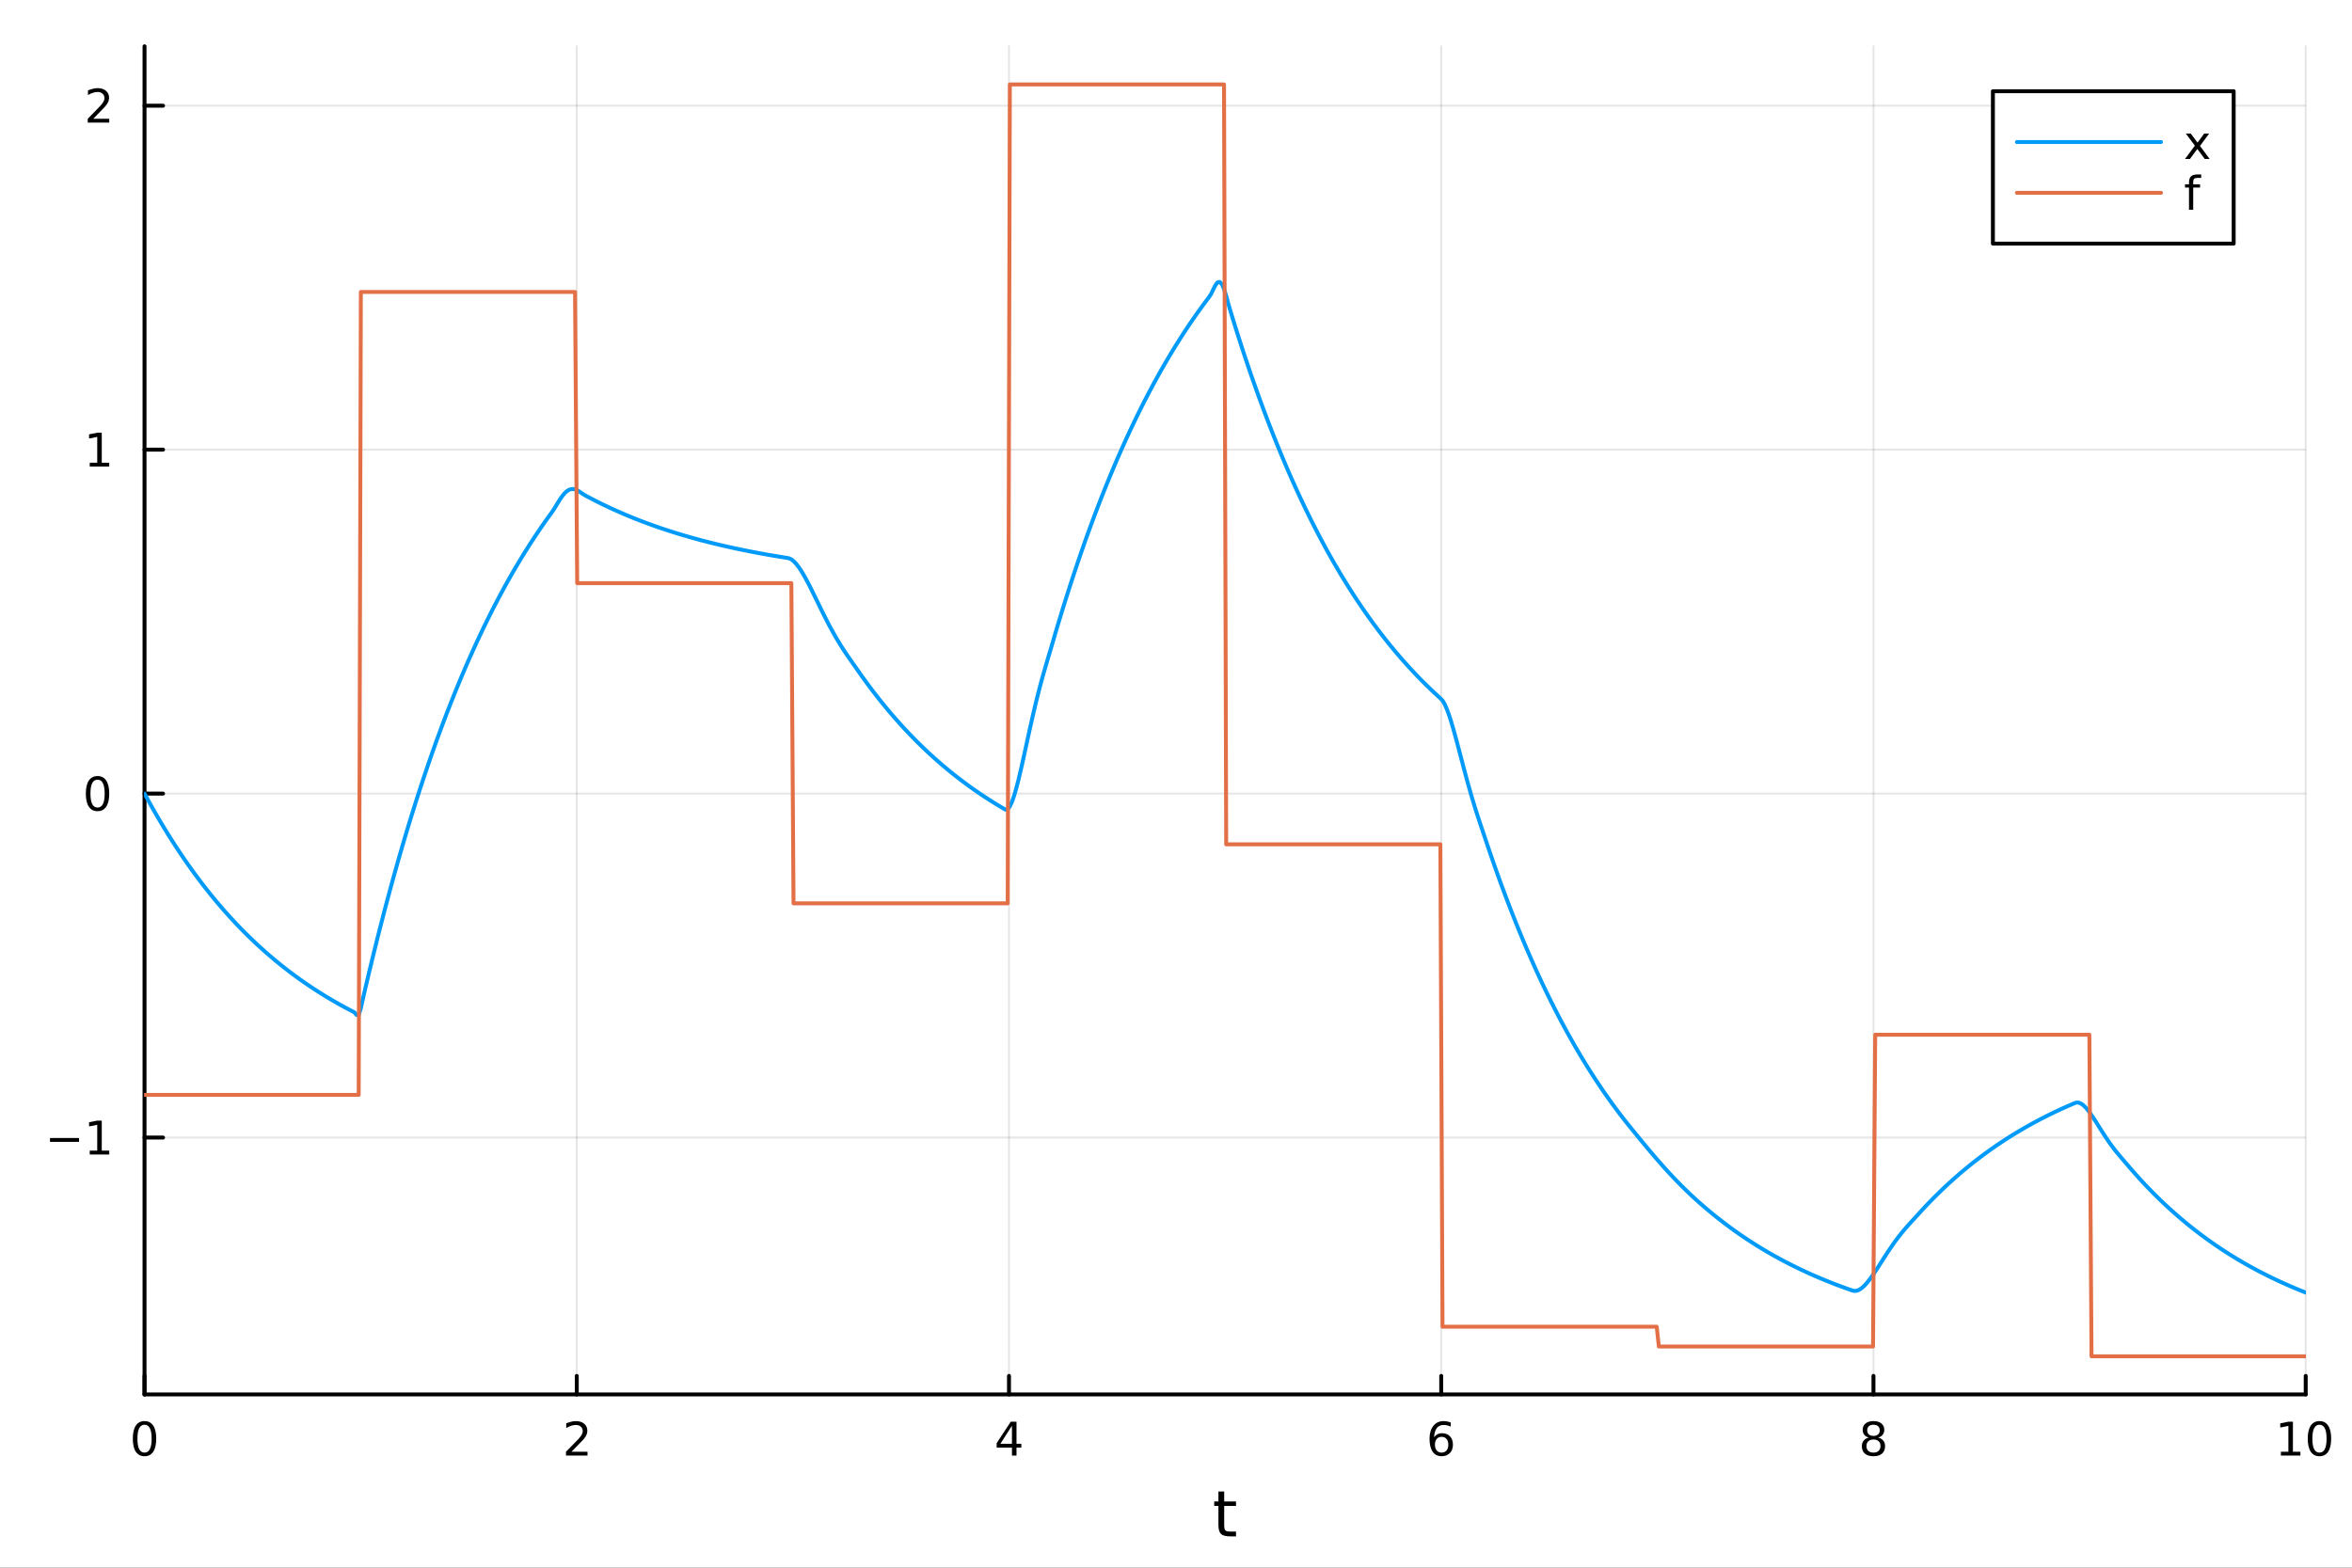 <?xml version="1.0" encoding="utf-8"?>
<svg xmlns="http://www.w3.org/2000/svg" xmlns:xlink="http://www.w3.org/1999/xlink" width="600" height="400" viewBox="0 0 2400 1600">
<rect x="0" y="0" width="2400" height="1600" fill="#333333" stroke="none"/>
<defs>
  <clipPath id="clip770">
    <rect x="0" y="0" width="2400" height="1600"/>
  </clipPath>
</defs>
<path clip-path="url(#clip770)" d="M0 1600 L2400 1600 L2400 0 L0 0  Z" fill="#ffffff" fill-rule="evenodd" fill-opacity="1"/>
<defs>
  <clipPath id="clip771">
    <rect x="480" y="0" width="1681" height="1600"/>
  </clipPath>
</defs>
<path clip-path="url(#clip770)" d="M147.478 1423.18 L2352.76 1423.18 L2352.76 47.244 L147.478 47.244  Z" fill="#ffffff" fill-rule="evenodd" fill-opacity="1"/>
<defs>
  <clipPath id="clip772">
    <rect x="147" y="47" width="2206" height="1377"/>
  </clipPath>
</defs>
<polyline clip-path="url(#clip772)" style="stroke:#000000; stroke-linecap:round; stroke-linejoin:round; stroke-width:2; stroke-opacity:0.1; fill:none" points="147.478,1423.18 147.478,47.244 "/>
<polyline clip-path="url(#clip772)" style="stroke:#000000; stroke-linecap:round; stroke-linejoin:round; stroke-width:2; stroke-opacity:0.1; fill:none" points="588.534,1423.18 588.534,47.244 "/>
<polyline clip-path="url(#clip772)" style="stroke:#000000; stroke-linecap:round; stroke-linejoin:round; stroke-width:2; stroke-opacity:0.1; fill:none" points="1029.59,1423.18 1029.59,47.244 "/>
<polyline clip-path="url(#clip772)" style="stroke:#000000; stroke-linecap:round; stroke-linejoin:round; stroke-width:2; stroke-opacity:0.1; fill:none" points="1470.64,1423.18 1470.64,47.244 "/>
<polyline clip-path="url(#clip772)" style="stroke:#000000; stroke-linecap:round; stroke-linejoin:round; stroke-width:2; stroke-opacity:0.1; fill:none" points="1911.7,1423.18 1911.7,47.244 "/>
<polyline clip-path="url(#clip772)" style="stroke:#000000; stroke-linecap:round; stroke-linejoin:round; stroke-width:2; stroke-opacity:0.1; fill:none" points="2352.76,1423.18 2352.76,47.244 "/>
<polyline clip-path="url(#clip772)" style="stroke:#000000; stroke-linecap:round; stroke-linejoin:round; stroke-width:2; stroke-opacity:0.1; fill:none" points="147.478,1161 2352.76,1161 "/>
<polyline clip-path="url(#clip772)" style="stroke:#000000; stroke-linecap:round; stroke-linejoin:round; stroke-width:2; stroke-opacity:0.1; fill:none" points="147.478,809.955 2352.76,809.955 "/>
<polyline clip-path="url(#clip772)" style="stroke:#000000; stroke-linecap:round; stroke-linejoin:round; stroke-width:2; stroke-opacity:0.1; fill:none" points="147.478,458.907 2352.76,458.907 "/>
<polyline clip-path="url(#clip772)" style="stroke:#000000; stroke-linecap:round; stroke-linejoin:round; stroke-width:2; stroke-opacity:0.1; fill:none" points="147.478,107.859 2352.76,107.859 "/>
<polyline clip-path="url(#clip770)" style="stroke:#000000; stroke-linecap:round; stroke-linejoin:round; stroke-width:4; stroke-opacity:1; fill:none" points="147.478,1423.18 2352.76,1423.18 "/>
<polyline clip-path="url(#clip770)" style="stroke:#000000; stroke-linecap:round; stroke-linejoin:round; stroke-width:4; stroke-opacity:1; fill:none" points="147.478,1423.18 147.478,1404.28 "/>
<polyline clip-path="url(#clip770)" style="stroke:#000000; stroke-linecap:round; stroke-linejoin:round; stroke-width:4; stroke-opacity:1; fill:none" points="588.534,1423.18 588.534,1404.28 "/>
<polyline clip-path="url(#clip770)" style="stroke:#000000; stroke-linecap:round; stroke-linejoin:round; stroke-width:4; stroke-opacity:1; fill:none" points="1029.59,1423.18 1029.59,1404.28 "/>
<polyline clip-path="url(#clip770)" style="stroke:#000000; stroke-linecap:round; stroke-linejoin:round; stroke-width:4; stroke-opacity:1; fill:none" points="1470.64,1423.18 1470.64,1404.28 "/>
<polyline clip-path="url(#clip770)" style="stroke:#000000; stroke-linecap:round; stroke-linejoin:round; stroke-width:4; stroke-opacity:1; fill:none" points="1911.7,1423.18 1911.7,1404.28 "/>
<polyline clip-path="url(#clip770)" style="stroke:#000000; stroke-linecap:round; stroke-linejoin:round; stroke-width:4; stroke-opacity:1; fill:none" points="2352.76,1423.18 2352.76,1404.28 "/>
<path clip-path="url(#clip770)" d="M147.478 1454.1 Q143.867 1454.1 142.038 1457.66 Q140.233 1461.2 140.233 1468.33 Q140.233 1475.44 142.038 1479.01 Q143.867 1482.55 147.478 1482.55 Q151.112 1482.55 152.918 1479.01 Q154.746 1475.44 154.746 1468.33 Q154.746 1461.2 152.918 1457.66 Q151.112 1454.1 147.478 1454.1 M147.478 1450.39 Q153.288 1450.39 156.344 1455 Q159.422 1459.58 159.422 1468.33 Q159.422 1477.06 156.344 1481.67 Q153.288 1486.25 147.478 1486.25 Q141.668 1486.25 138.589 1481.67 Q135.534 1477.06 135.534 1468.33 Q135.534 1459.58 138.589 1455 Q141.668 1450.39 147.478 1450.39 Z" fill="#000000" fill-rule="nonzero" fill-opacity="1" /><path clip-path="url(#clip770)" d="M583.186 1481.64 L599.506 1481.64 L599.506 1485.58 L577.561 1485.58 L577.561 1481.64 Q580.223 1478.89 584.807 1474.26 Q589.413 1469.61 590.594 1468.27 Q592.839 1465.74 593.719 1464.01 Q594.621 1462.25 594.621 1460.56 Q594.621 1457.8 592.677 1456.07 Q590.756 1454.33 587.654 1454.33 Q585.455 1454.33 583.001 1455.09 Q580.571 1455.86 577.793 1457.41 L577.793 1452.69 Q580.617 1451.55 583.071 1450.97 Q585.524 1450.39 587.561 1450.39 Q592.932 1450.39 596.126 1453.08 Q599.32 1455.77 599.32 1460.26 Q599.32 1462.39 598.51 1464.31 Q597.723 1466.2 595.617 1468.8 Q595.038 1469.47 591.936 1472.69 Q588.834 1475.88 583.186 1481.64 Z" fill="#000000" fill-rule="nonzero" fill-opacity="1" /><path clip-path="url(#clip770)" d="M1032.6 1455.09 L1020.79 1473.54 L1032.6 1473.54 L1032.6 1455.09 M1031.37 1451.02 L1037.25 1451.02 L1037.25 1473.54 L1042.18 1473.54 L1042.18 1477.43 L1037.25 1477.43 L1037.25 1485.58 L1032.6 1485.58 L1032.6 1477.43 L1017 1477.43 L1017 1472.92 L1031.37 1451.02 Z" fill="#000000" fill-rule="nonzero" fill-opacity="1" /><path clip-path="url(#clip770)" d="M1471.05 1466.44 Q1467.9 1466.44 1466.05 1468.59 Q1464.22 1470.74 1464.22 1474.49 Q1464.22 1478.22 1466.05 1480.39 Q1467.9 1482.55 1471.05 1482.55 Q1474.2 1482.55 1476.03 1480.39 Q1477.88 1478.22 1477.88 1474.49 Q1477.88 1470.74 1476.03 1468.59 Q1474.2 1466.44 1471.05 1466.44 M1480.33 1451.78 L1480.33 1456.04 Q1478.57 1455.21 1476.77 1454.77 Q1474.98 1454.33 1473.23 1454.33 Q1468.6 1454.33 1466.14 1457.45 Q1463.71 1460.58 1463.36 1466.9 Q1464.73 1464.89 1466.79 1463.82 Q1468.85 1462.73 1471.33 1462.73 Q1476.54 1462.73 1479.55 1465.9 Q1482.58 1469.05 1482.58 1474.49 Q1482.58 1479.82 1479.43 1483.03 Q1476.28 1486.25 1471.05 1486.25 Q1465.05 1486.25 1461.88 1481.67 Q1458.71 1477.06 1458.71 1468.33 Q1458.71 1460.14 1462.6 1455.28 Q1466.49 1450.39 1473.04 1450.39 Q1474.8 1450.39 1476.58 1450.74 Q1478.39 1451.09 1480.33 1451.78 Z" fill="#000000" fill-rule="nonzero" fill-opacity="1" /><path clip-path="url(#clip770)" d="M1911.7 1469.17 Q1908.37 1469.17 1906.45 1470.95 Q1904.55 1472.73 1904.55 1475.86 Q1904.55 1478.98 1906.45 1480.77 Q1908.37 1482.55 1911.7 1482.55 Q1915.03 1482.55 1916.95 1480.77 Q1918.88 1478.96 1918.88 1475.86 Q1918.88 1472.73 1916.95 1470.95 Q1915.06 1469.17 1911.7 1469.17 M1907.02 1467.18 Q1904.02 1466.44 1902.33 1464.38 Q1900.66 1462.32 1900.66 1459.35 Q1900.66 1455.21 1903.6 1452.8 Q1906.56 1450.39 1911.7 1450.39 Q1916.86 1450.39 1919.8 1452.8 Q1922.74 1455.21 1922.74 1459.35 Q1922.74 1462.32 1921.05 1464.38 Q1919.39 1466.44 1916.4 1467.18 Q1919.78 1467.96 1921.65 1470.26 Q1923.55 1472.55 1923.55 1475.86 Q1923.55 1480.88 1920.47 1483.57 Q1917.42 1486.25 1911.7 1486.25 Q1905.98 1486.25 1902.9 1483.57 Q1899.85 1480.88 1899.85 1475.86 Q1899.85 1472.55 1901.75 1470.26 Q1903.64 1467.96 1907.02 1467.18 M1905.31 1459.79 Q1905.31 1462.48 1906.98 1463.98 Q1908.67 1465.49 1911.7 1465.49 Q1914.71 1465.49 1916.4 1463.98 Q1918.11 1462.48 1918.11 1459.79 Q1918.11 1457.11 1916.4 1455.6 Q1914.71 1454.1 1911.7 1454.1 Q1908.67 1454.1 1906.98 1455.6 Q1905.31 1457.11 1905.31 1459.79 Z" fill="#000000" fill-rule="nonzero" fill-opacity="1" /><path clip-path="url(#clip770)" d="M2327.44 1481.64 L2335.08 1481.64 L2335.08 1455.28 L2326.77 1456.95 L2326.77 1452.69 L2335.04 1451.02 L2339.71 1451.02 L2339.71 1481.64 L2347.35 1481.64 L2347.35 1485.58 L2327.44 1485.58 L2327.44 1481.64 Z" fill="#000000" fill-rule="nonzero" fill-opacity="1" /><path clip-path="url(#clip770)" d="M2366.8 1454.1 Q2363.18 1454.1 2361.36 1457.66 Q2359.55 1461.2 2359.55 1468.33 Q2359.55 1475.44 2361.36 1479.01 Q2363.18 1482.55 2366.8 1482.55 Q2370.43 1482.55 2372.23 1479.01 Q2374.06 1475.44 2374.06 1468.33 Q2374.06 1461.2 2372.23 1457.66 Q2370.43 1454.1 2366.8 1454.1 M2366.8 1450.39 Q2372.61 1450.39 2375.66 1455 Q2378.74 1459.58 2378.74 1468.33 Q2378.74 1477.06 2375.66 1481.67 Q2372.61 1486.25 2366.8 1486.25 Q2360.99 1486.25 2357.91 1481.67 Q2354.85 1477.06 2354.85 1468.33 Q2354.85 1459.58 2357.91 1455 Q2360.99 1450.39 2366.8 1450.39 Z" fill="#000000" fill-rule="nonzero" fill-opacity="1" /><path clip-path="url(#clip770)" d="M1249.18 1522.27 L1249.18 1532.4 L1261.24 1532.4 L1261.24 1536.95 L1249.18 1536.95 L1249.18 1556.3 Q1249.18 1560.66 1250.36 1561.9 Q1251.57 1563.14 1255.23 1563.14 L1261.24 1563.14 L1261.24 1568.04 L1255.23 1568.04 Q1248.45 1568.04 1245.87 1565.53 Q1243.29 1562.98 1243.29 1556.3 L1243.29 1536.95 L1238.99 1536.95 L1238.99 1532.4 L1243.29 1532.4 L1243.29 1522.27 L1249.18 1522.27 Z" fill="#000000" fill-rule="nonzero" fill-opacity="1" /><polyline clip-path="url(#clip770)" style="stroke:#000000; stroke-linecap:round; stroke-linejoin:round; stroke-width:4; stroke-opacity:1; fill:none" points="147.478,1423.18 147.478,47.244 "/>
<polyline clip-path="url(#clip770)" style="stroke:#000000; stroke-linecap:round; stroke-linejoin:round; stroke-width:4; stroke-opacity:1; fill:none" points="147.478,1161 166.376,1161 "/>
<polyline clip-path="url(#clip770)" style="stroke:#000000; stroke-linecap:round; stroke-linejoin:round; stroke-width:4; stroke-opacity:1; fill:none" points="147.478,809.955 166.376,809.955 "/>
<polyline clip-path="url(#clip770)" style="stroke:#000000; stroke-linecap:round; stroke-linejoin:round; stroke-width:4; stroke-opacity:1; fill:none" points="147.478,458.907 166.376,458.907 "/>
<polyline clip-path="url(#clip770)" style="stroke:#000000; stroke-linecap:round; stroke-linejoin:round; stroke-width:4; stroke-opacity:1; fill:none" points="147.478,107.859 166.376,107.859 "/>
<path clip-path="url(#clip770)" d="M50.992 1161.45 L80.668 1161.45 L80.668 1165.39 L50.992 1165.39 L50.992 1161.45 Z" fill="#000000" fill-rule="nonzero" fill-opacity="1" /><path clip-path="url(#clip770)" d="M91.571 1174.35 L99.21 1174.35 L99.21 1147.98 L90.899 1149.65 L90.899 1145.39 L99.163 1143.72 L103.839 1143.72 L103.839 1174.35 L111.478 1174.35 L111.478 1178.28 L91.571 1178.28 L91.571 1174.35 Z" fill="#000000" fill-rule="nonzero" fill-opacity="1" /><path clip-path="url(#clip770)" d="M99.534 795.753 Q95.922 795.753 94.094 799.318 Q92.288 802.86 92.288 809.989 Q92.288 817.096 94.094 820.661 Q95.922 824.202 99.534 824.202 Q103.168 824.202 104.973 820.661 Q106.802 817.096 106.802 809.989 Q106.802 802.86 104.973 799.318 Q103.168 795.753 99.534 795.753 M99.534 792.05 Q105.344 792.05 108.399 796.656 Q111.478 801.239 111.478 809.989 Q111.478 818.716 108.399 823.323 Q105.344 827.906 99.534 827.906 Q93.723 827.906 90.645 823.323 Q87.589 818.716 87.589 809.989 Q87.589 801.239 90.645 796.656 Q93.723 792.05 99.534 792.05 Z" fill="#000000" fill-rule="nonzero" fill-opacity="1" /><path clip-path="url(#clip770)" d="M91.571 472.252 L99.21 472.252 L99.21 445.886 L90.899 447.553 L90.899 443.294 L99.163 441.627 L103.839 441.627 L103.839 472.252 L111.478 472.252 L111.478 476.187 L91.571 476.187 L91.571 472.252 Z" fill="#000000" fill-rule="nonzero" fill-opacity="1" /><path clip-path="url(#clip770)" d="M95.159 121.204 L111.478 121.204 L111.478 125.139 L89.534 125.139 L89.534 121.204 Q92.196 118.45 96.779 113.82 Q101.385 109.167 102.566 107.825 Q104.811 105.302 105.691 103.566 Q106.594 101.806 106.594 100.116 Q106.594 97.362 104.649 95.626 Q102.728 93.89 99.626 93.89 Q97.427 93.89 94.973 94.653 Q92.543 95.417 89.765 96.968 L89.765 92.246 Q92.589 91.112 95.043 90.533 Q97.496 89.954 99.534 89.954 Q104.904 89.954 108.098 92.64 Q111.293 95.325 111.293 99.816 Q111.293 101.945 110.483 103.866 Q109.696 105.765 107.589 108.357 Q107.01 109.028 103.909 112.246 Q100.807 115.44 95.159 121.204 Z" fill="#000000" fill-rule="nonzero" fill-opacity="1" /><polyline clip-path="url(#clip772)" style="stroke:#009af9; stroke-linecap:round; stroke-linejoin:round; stroke-width:4; stroke-opacity:1; fill:none" points="147.478,809.955 149.685,814.031 151.893,818.053 154.1,822.023 156.308,825.939 158.515,829.804 160.723,833.617 162.93,837.38 165.138,841.093 167.345,844.756 169.553,848.371 171.76,851.938 173.968,855.458 176.175,858.931 178.383,862.359 180.59,865.74 182.798,869.077 185.005,872.37 187.213,875.619 189.42,878.825 191.628,881.988 193.835,885.109 196.043,888.19 198.25,891.229 200.458,894.228 202.665,897.187 204.873,900.107 207.08,902.988 209.288,905.831 211.495,908.636 213.702,911.405 215.91,914.136 218.117,916.831 220.325,919.491 222.532,922.115 224.74,924.704 226.947,927.259 229.155,929.781 231.362,932.269 233.57,934.723 235.777,937.146 237.985,939.536 240.192,941.894 242.4,944.222 244.607,946.518 246.815,948.784 249.022,951.02 251.23,953.226 253.437,955.403 255.645,957.551 257.852,959.671 260.06,961.762 262.267,963.826 264.475,965.862 266.682,967.872 268.89,969.855 271.097,971.811 273.305,973.742 275.512,975.647 277.72,977.526 279.927,979.381 282.135,981.212 284.342,983.017 286.549,984.8 288.757,986.558 290.964,988.293 293.172,990.005 295.379,991.694 297.587,993.361 299.794,995.006 302.002,996.629 304.209,998.231 306.417,999.811 308.624,1001.37 310.832,1002.91 313.039,1004.43 315.247,1005.93 317.454,1007.4 319.662,1008.86 321.869,1010.3 324.077,1011.72 326.284,1013.12 328.492,1014.51 330.699,1015.87 332.907,1017.22 335.114,1018.55 337.322,1019.86 339.529,1021.15 341.737,1022.43 343.944,1023.69 346.152,1024.93 348.359,1026.16 350.567,1027.37 352.774,1028.56 354.982,1029.74 357.189,1030.9 359.397,1032.05 361.604,1033.18 363.811,1035.8 366.019,1035.76 368.226,1029.01 370.434,1018.88 372.641,1009.32 374.849,999.891 377.056,990.586 379.264,981.403 381.471,972.343 383.679,963.402 385.886,954.58 388.094,945.875 390.301,937.286 392.509,928.81 394.716,920.447 396.924,912.194 399.131,904.051 401.339,896.016 403.546,888.087 405.754,880.264 407.961,872.544 410.169,864.927 412.376,857.411 414.584,849.994 416.791,842.675 418.999,835.454 421.206,828.328 423.414,821.297 425.621,814.359 427.829,807.513 430.036,800.758 432.244,794.093 434.451,787.515 436.659,781.025 438.866,774.621 441.073,768.302 443.281,762.067 445.488,755.914 447.696,749.843 449.903,743.853 452.111,737.942 454.318,732.109 456.526,726.353 458.733,720.674 460.941,715.07 463.148,709.541 465.356,704.084 467.563,698.7 469.771,693.388 471.978,688.146 474.186,682.973 476.393,677.869 478.601,672.833 480.808,667.863 483.016,662.96 485.223,658.121 487.431,653.346 489.638,648.635 491.846,643.986 494.053,639.399 496.261,634.873 498.468,630.407 500.676,626 502.883,621.651 505.091,617.36 507.298,613.126 509.506,608.947 511.713,604.825 513.921,600.757 516.128,596.743 518.335,592.782 520.543,588.873 522.75,585.017 524.958,581.212 527.165,577.457 529.373,573.752 531.58,570.096 533.788,566.488 535.995,562.929 538.203,559.416 540.41,555.95 542.618,552.531 544.825,549.156 547.033,545.826 549.24,542.541 551.448,539.299 553.655,536.099 555.863,532.943 558.07,529.828 560.278,526.754 562.485,523.721 564.693,520.542 566.9,517.001 569.108,513.354 571.315,509.832 573.523,506.622 575.73,503.874 577.938,501.697 580.145,500.159 582.353,499.289 584.56,499.077 586.768,499.471 588.975,500.381 591.182,501.675 593.39,503.182 595.597,504.692 597.805,505.975 600.012,507.158 602.22,508.325 604.427,509.476 606.635,510.612 608.842,511.734 611.05,512.84 613.257,513.932 615.465,515.009 617.672,516.072 619.88,517.121 622.087,518.156 624.295,519.177 626.502,520.185 628.71,521.179 630.917,522.161 633.125,523.129 635.332,524.084 637.54,525.027 639.747,525.958 641.955,526.876 644.162,527.781 646.37,528.675 648.577,529.557 650.785,530.427 652.992,531.286 655.2,532.133 657.407,532.969 659.615,533.794 661.822,534.608 664.03,535.411 666.237,536.203 668.444,536.985 670.652,537.757 672.859,538.518 675.067,539.269 677.274,540.01 679.482,540.742 681.689,541.463 683.897,542.175 686.104,542.878 688.312,543.571 690.519,544.255 692.727,544.93 694.934,545.596 697.142,546.253 699.349,546.902 701.557,547.542 703.764,548.173 705.972,548.796 708.179,549.411 710.387,550.017 712.594,550.616 714.802,551.207 717.009,551.79 719.217,552.365 721.424,552.933 723.632,553.493 725.839,554.045 728.047,554.591 730.254,555.129 732.462,555.66 734.669,556.184 736.877,556.701 739.084,557.211 741.292,557.715 743.499,558.211 745.706,558.702 747.914,559.185 750.121,559.662 752.329,560.133 754.536,560.598 756.744,561.056 758.951,561.509 761.159,561.955 763.366,562.396 765.574,562.83 767.781,563.259 769.989,563.682 772.196,564.1 774.404,564.512 776.611,564.919 778.819,565.32 781.026,565.716 783.234,566.106 785.441,566.492 787.649,566.872 789.856,567.247 792.064,567.618 794.271,567.983 796.479,568.344 798.686,568.699 800.894,569.05 803.101,569.397 805.309,569.865 807.516,570.955 809.724,572.656 811.931,574.896 814.139,577.608 816.346,580.73 818.553,584.2 820.761,587.962 822.968,591.965 825.176,596.157 827.383,600.494 829.591,604.934 831.798,609.437 834.006,613.97 836.213,618.499 838.421,622.999 840.628,627.444 842.836,631.813 845.043,636.09 847.251,640.261 849.458,644.316 851.666,648.248 853.873,652.055 856.081,655.737 858.288,659.298 860.496,662.747 862.703,666.095 864.911,669.357 867.118,672.551 869.326,675.7 871.533,678.829 873.741,681.968 875.948,685.136 878.156,688.276 880.363,691.374 882.571,694.431 884.778,697.447 886.986,700.424 889.193,703.361 891.401,706.259 893.608,709.118 895.815,711.94 898.023,714.724 900.23,717.471 902.438,720.182 904.645,722.857 906.853,725.497 909.06,728.101 911.268,730.671 913.475,733.207 915.683,735.71 917.89,738.179 920.098,740.615 922.305,743.02 924.513,745.392 926.72,747.733 928.928,750.043 931.135,752.323 933.343,754.572 935.55,756.791 937.758,758.981 939.965,761.142 942.173,763.275 944.38,765.379 946.588,767.455 948.795,769.503 951.003,771.525 953.21,773.519 955.418,775.487 957.625,777.429 959.833,779.345 962.04,781.236 964.248,783.101 966.455,784.942 968.663,786.758 970.87,788.55 973.077,790.319 975.285,792.063 977.492,793.785 979.7,795.484 981.907,797.16 984.115,798.815 986.322,800.447 988.53,802.057 990.737,803.646 992.945,805.215 995.152,806.762 997.36,808.289 999.567,809.795 1001.77,811.282 1003.98,812.749 1006.19,814.197 1008.4,815.625 1010.6,817.035 1012.81,818.425 1015.02,819.798 1017.23,821.152 1019.43,822.489 1021.64,823.807 1023.85,825.108 1026.06,826.347 1028.26,825.834 1030.47,823.007 1032.68,818.242 1034.89,811.887 1037.09,804.264 1039.3,795.663 1041.51,786.348 1043.72,776.556 1045.92,766.493 1048.13,756.338 1050.34,746.244 1052.55,736.331 1054.75,726.696 1056.96,717.404 1059.17,708.493 1061.38,699.973 1063.58,691.827 1065.79,684.007 1068,676.439 1070.21,669.02 1072.41,661.619 1074.62,654.087 1076.83,646.558 1079.04,639.128 1081.24,631.797 1083.45,624.564 1085.66,617.426 1087.87,610.383 1090.07,603.433 1092.28,596.575 1094.49,589.808 1096.7,583.131 1098.9,576.543 1101.11,570.041 1103.32,563.626 1105.53,557.296 1107.73,551.05 1109.94,544.886 1112.15,538.804 1114.36,532.803 1116.56,526.881 1118.77,521.038 1120.98,515.273 1123.19,509.584 1125.39,503.97 1127.6,498.431 1129.81,492.966 1132.02,487.573 1134.22,482.251 1136.43,477 1138.64,471.819 1140.85,466.706 1143.05,461.662 1145.26,456.684 1147.47,451.772 1149.68,446.925 1151.88,442.143 1154.09,437.424 1156.3,432.768 1158.51,428.173 1160.71,423.639 1162.92,419.165 1165.13,414.751 1167.34,410.395 1169.54,406.096 1171.75,401.855 1173.96,397.67 1176.17,393.54 1178.37,389.465 1180.58,385.444 1182.79,381.477 1185,377.562 1187.2,373.699 1189.41,369.887 1191.62,366.125 1193.83,362.414 1196.03,358.752 1198.24,355.138 1200.45,351.572 1202.66,348.054 1204.86,344.582 1207.07,341.156 1209.28,337.776 1211.49,334.44 1213.69,331.149 1215.9,327.901 1218.11,324.697 1220.32,321.534 1222.52,318.414 1224.73,315.335 1226.94,312.297 1229.15,309.3 1231.35,306.342 1233.56,303.423 1235.77,300.121 1237.98,295.51 1240.18,291.113 1242.39,288.25 1244.6,287.767 1246.81,290.039 1249.01,294.972 1251.22,302 1253.43,310.084 1255.64,317.769 1257.84,324.98 1260.05,332.097 1262.26,339.119 1264.47,346.047 1266.67,352.884 1268.88,359.631 1271.09,366.288 1273.3,372.856 1275.5,379.338 1277.71,385.734 1279.92,392.045 1282.13,398.273 1284.33,404.417 1286.54,410.481 1288.75,416.464 1290.96,422.367 1293.16,428.192 1295.37,433.94 1297.58,439.612 1299.79,445.208 1301.99,450.731 1304.2,456.179 1306.41,461.556 1308.62,466.861 1310.82,472.096 1313.03,477.262 1315.24,482.359 1317.45,487.389 1319.65,492.351 1321.86,497.248 1324.07,502.08 1326.28,506.848 1328.48,511.553 1330.69,516.196 1332.9,520.777 1335.11,525.297 1337.31,529.758 1339.52,534.159 1341.73,538.502 1343.94,542.787 1346.14,547.016 1348.35,551.188 1350.56,555.306 1352.76,559.368 1354.97,563.377 1357.18,567.333 1359.39,571.236 1361.59,575.087 1363.8,578.888 1366.01,582.638 1368.22,586.338 1370.42,589.989 1372.63,593.592 1374.84,597.147 1377.05,600.654 1379.25,604.116 1381.46,607.531 1383.67,610.901 1385.88,614.227 1388.08,617.508 1390.29,620.746 1392.5,623.941 1394.71,627.093 1396.91,630.204 1399.12,633.274 1401.33,636.303 1403.54,639.291 1405.74,642.24 1407.95,645.151 1410.16,648.022 1412.37,650.855 1414.57,653.651 1416.78,656.41 1418.99,659.132 1421.2,661.818 1423.4,664.469 1425.61,667.084 1427.82,669.665 1430.03,672.211 1432.23,674.724 1434.44,677.203 1436.65,679.649 1438.86,682.063 1441.06,684.445 1443.27,686.796 1445.48,689.115 1447.69,691.403 1449.89,693.662 1452.1,695.89 1454.31,698.089 1456.52,700.258 1458.72,702.399 1460.93,704.511 1463.14,706.596 1465.35,708.653 1467.55,710.682 1469.76,712.685 1471.97,714.993 1474.18,718.711 1476.38,723.706 1478.59,729.741 1480.8,736.601 1483.01,744.089 1485.21,752.028 1487.42,760.26 1489.63,768.647 1491.84,777.071 1494.04,785.431 1496.25,793.649 1498.46,801.663 1500.67,809.433 1502.87,816.936 1505.08,824.171 1507.29,831.155 1509.5,837.925 1511.7,844.537 1513.91,851.066 1516.12,857.608 1518.33,864.186 1520.53,870.68 1522.74,877.089 1524.95,883.412 1527.16,889.652 1529.36,895.809 1531.57,901.884 1533.78,907.879 1535.99,913.794 1538.19,919.631 1540.4,925.391 1542.61,931.074 1544.82,936.682 1547.02,942.215 1549.23,947.676 1551.44,953.064 1553.65,958.38 1555.85,963.626 1558.06,968.802 1560.27,973.91 1562.48,978.95 1564.68,983.923 1566.89,988.83 1569.1,993.672 1571.31,998.45 1573.51,1003.16 1575.72,1007.82 1577.93,1012.41 1580.14,1016.94 1582.34,1021.4 1584.55,1025.81 1586.76,1030.17 1588.97,1034.46 1591.17,1038.7 1593.38,1042.88 1595.59,1047 1597.8,1051.07 1600,1055.09 1602.21,1059.05 1604.42,1062.96 1606.63,1066.82 1608.83,1070.63 1611.04,1074.39 1613.25,1078.1 1615.46,1081.76 1617.66,1085.37 1619.87,1088.93 1622.08,1092.44 1624.29,1095.91 1626.49,1099.33 1628.7,1102.71 1630.91,1106.04 1633.12,1109.33 1635.32,1112.58 1637.53,1115.78 1639.74,1118.94 1641.95,1122.05 1644.15,1125.13 1646.36,1128.16 1648.57,1131.16 1650.78,1134.11 1652.98,1137.03 1655.19,1139.91 1657.4,1142.74 1659.61,1145.55 1661.81,1148.31 1664.02,1151.04 1666.23,1153.75 1668.44,1156.45 1670.64,1159.16 1672.85,1161.85 1675.06,1164.54 1677.27,1167.21 1679.47,1169.87 1681.68,1172.51 1683.89,1175.14 1686.1,1177.74 1688.3,1180.33 1690.51,1182.89 1692.72,1185.42 1694.93,1187.93 1697.13,1190.42 1699.34,1192.87 1701.55,1195.3 1703.76,1197.7 1705.96,1200.06 1708.17,1202.4 1710.38,1204.71 1712.59,1206.98 1714.79,1209.22 1717,1211.43 1719.21,1213.6 1721.42,1215.74 1723.62,1217.86 1725.83,1219.94 1728.04,1221.99 1730.25,1224 1732.45,1225.99 1734.66,1227.95 1736.87,1229.88 1739.07,1231.79 1741.28,1233.67 1743.49,1235.52 1745.7,1237.35 1747.9,1239.16 1750.11,1240.95 1752.32,1242.72 1754.53,1244.46 1756.73,1246.18 1758.94,1247.88 1761.15,1249.56 1763.36,1251.21 1765.56,1252.84 1767.77,1254.45 1769.98,1256.04 1772.19,1257.61 1774.39,1259.16 1776.6,1260.68 1778.81,1262.19 1781.02,1263.68 1783.22,1265.14 1785.43,1266.59 1787.64,1268.02 1789.85,1269.43 1792.05,1270.82 1794.26,1272.19 1796.47,1273.54 1798.68,1274.88 1800.88,1276.19 1803.09,1277.49 1805.3,1278.78 1807.51,1280.04 1809.71,1281.29 1811.92,1282.53 1814.13,1283.74 1816.34,1284.94 1818.54,1286.13 1820.75,1287.3 1822.96,1288.45 1825.17,1289.59 1827.37,1290.71 1829.58,1291.82 1831.79,1292.91 1834,1293.99 1836.2,1295.05 1838.41,1296.11 1840.62,1297.14 1842.83,1298.16 1845.03,1299.17 1847.24,1300.17 1849.45,1301.15 1851.66,1302.12 1853.86,1303.08 1856.07,1304.02 1858.28,1304.95 1860.49,1305.87 1862.69,1306.78 1864.9,1307.67 1867.11,1308.56 1869.32,1309.43 1871.52,1310.29 1873.73,1311.14 1875.94,1311.97 1878.15,1312.8 1880.35,1313.62 1882.56,1314.42 1884.77,1315.21 1886.98,1316 1889.18,1316.77 1891.39,1317.45 1893.6,1317.52 1895.81,1316.96 1898.01,1315.84 1900.22,1314.23 1902.43,1312.19 1904.64,1309.8 1906.84,1307.11 1909.05,1304.18 1911.26,1301.05 1913.47,1297.78 1915.67,1294.41 1917.88,1290.98 1920.09,1287.52 1922.3,1284.06 1924.5,1280.64 1926.71,1277.26 1928.92,1273.97 1931.13,1270.76 1933.33,1267.64 1935.54,1264.64 1937.75,1261.74 1939.96,1258.95 1942.16,1256.26 1944.37,1253.67 1946.58,1251.15 1948.79,1248.7 1950.99,1246.28 1953.2,1243.89 1955.41,1241.47 1957.62,1239.03 1959.82,1236.6 1962.03,1234.21 1964.24,1231.84 1966.45,1229.51 1968.65,1227.21 1970.86,1224.95 1973.07,1222.71 1975.28,1220.5 1977.48,1218.32 1979.69,1216.17 1981.9,1214.04 1984.11,1211.95 1986.31,1209.88 1988.52,1207.84 1990.73,1205.83 1992.94,1203.84 1995.14,1201.88 1997.35,1199.95 1999.56,1198.04 2001.77,1196.16 2003.97,1194.3 2006.18,1192.47 2008.39,1190.66 2010.6,1188.87 2012.8,1187.11 2015.01,1185.37 2017.22,1183.66 2019.43,1181.96 2021.63,1180.29 2023.84,1178.65 2026.05,1177.02 2028.26,1175.42 2030.46,1173.83 2032.67,1172.27 2034.88,1170.73 2037.09,1169.21 2039.29,1167.71 2041.5,1166.23 2043.71,1164.77 2045.92,1163.33 2048.12,1161.91 2050.33,1160.5 2052.54,1159.12 2054.75,1157.75 2056.95,1156.41 2059.16,1155.08 2061.37,1153.76 2063.58,1152.47 2065.78,1151.19 2067.99,1149.93 2070.2,1148.69 2072.41,1147.46 2074.61,1146.25 2076.82,1145.05 2079.03,1143.87 2081.24,1142.71 2083.44,1141.56 2085.65,1140.43 2087.86,1139.31 2090.07,1138.2 2092.27,1137.12 2094.48,1136.04 2096.69,1134.98 2098.9,1133.93 2101.1,1132.9 2103.31,1131.88 2105.52,1130.88 2107.73,1129.88 2109.93,1128.91 2112.14,1127.94 2114.35,1126.99 2116.55,1126.05 2118.76,1125.28 2120.97,1125.33 2123.18,1126.15 2125.38,1127.63 2127.59,1129.66 2129.8,1132.14 2132.01,1134.98 2134.21,1138.09 2136.42,1141.4 2138.63,1144.83 2140.84,1148.33 2143.04,1151.85 2145.25,1155.34 2147.46,1158.77 2149.67,1162.1 2151.87,1165.33 2154.08,1168.42 2156.29,1171.39 2158.5,1174.24 2160.7,1176.98 2162.91,1179.62 2165.12,1182.2 2167.33,1184.76 2169.53,1187.33 2171.74,1189.93 2173.95,1192.51 2176.16,1195.05 2178.36,1197.56 2180.57,1200.04 2182.78,1202.48 2184.99,1204.89 2187.19,1207.27 2189.4,1209.61 2191.61,1211.93 2193.82,1214.21 2196.02,1216.47 2198.23,1218.69 2200.44,1220.89 2202.65,1223.05 2204.85,1225.19 2207.06,1227.3 2209.27,1229.38 2211.48,1231.43 2213.68,1233.46 2215.89,1235.46 2218.1,1237.43 2220.31,1239.38 2222.51,1241.3 2224.72,1243.19 2226.93,1245.06 2229.14,1246.91 2231.34,1248.73 2233.55,1250.53 2235.76,1252.3 2237.97,1254.05 2240.17,1255.78 2242.38,1257.48 2244.59,1259.16 2246.8,1260.82 2249,1262.45 2251.21,1264.07 2253.42,1265.66 2255.63,1267.23 2257.83,1268.78 2260.04,1270.31 2262.25,1271.82 2264.46,1273.31 2266.66,1274.78 2268.87,1276.24 2271.08,1277.67 2273.29,1279.08 2275.49,1280.47 2277.7,1281.85 2279.91,1283.21 2282.12,1284.55 2284.32,1285.87 2286.53,1287.17 2288.74,1288.46 2290.95,1289.73 2293.15,1290.98 2295.36,1292.22 2297.57,1293.44 2299.78,1294.64 2301.98,1295.83 2304.19,1297 2306.4,1298.16 2308.61,1299.3 2310.81,1300.42 2313.02,1301.54 2315.23,1302.63 2317.44,1303.71 2319.64,1304.78 2321.85,1305.84 2324.06,1306.87 2326.27,1307.9 2328.47,1308.91 2330.68,1309.91 2332.89,1310.9 2335.1,1311.87 2337.3,1312.83 2339.51,1313.78 2341.72,1314.71 2343.93,1315.63 2346.13,1316.54 2348.34,1317.44 2350.55,1318.32 2352.76,1319.2 "/>
<polyline clip-path="url(#clip772)" style="stroke:#e26f46; stroke-linecap:round; stroke-linejoin:round; stroke-width:4; stroke-opacity:1; fill:none" points="147.478,1117.43 149.685,1117.43 151.893,1117.43 154.1,1117.43 156.308,1117.43 158.515,1117.43 160.723,1117.43 162.93,1117.43 165.138,1117.43 167.345,1117.43 169.553,1117.43 171.76,1117.43 173.968,1117.43 176.175,1117.43 178.383,1117.43 180.59,1117.43 182.798,1117.43 185.005,1117.43 187.213,1117.43 189.42,1117.43 191.628,1117.43 193.835,1117.43 196.043,1117.43 198.25,1117.43 200.458,1117.43 202.665,1117.43 204.873,1117.43 207.08,1117.43 209.288,1117.43 211.495,1117.43 213.702,1117.43 215.91,1117.43 218.117,1117.43 220.325,1117.43 222.532,1117.43 224.74,1117.43 226.947,1117.43 229.155,1117.43 231.362,1117.43 233.57,1117.43 235.777,1117.43 237.985,1117.43 240.192,1117.43 242.4,1117.43 244.607,1117.43 246.815,1117.43 249.022,1117.43 251.23,1117.43 253.437,1117.43 255.645,1117.43 257.852,1117.43 260.06,1117.43 262.267,1117.43 264.475,1117.43 266.682,1117.43 268.89,1117.43 271.097,1117.43 273.305,1117.43 275.512,1117.43 277.72,1117.43 279.927,1117.43 282.135,1117.43 284.342,1117.43 286.549,1117.43 288.757,1117.43 290.964,1117.43 293.172,1117.43 295.379,1117.43 297.587,1117.43 299.794,1117.43 302.002,1117.43 304.209,1117.43 306.417,1117.43 308.624,1117.43 310.832,1117.43 313.039,1117.43 315.247,1117.43 317.454,1117.43 319.662,1117.43 321.869,1117.43 324.077,1117.43 326.284,1117.43 328.492,1117.43 330.699,1117.43 332.907,1117.43 335.114,1117.43 337.322,1117.43 339.529,1117.43 341.737,1117.43 343.944,1117.43 346.152,1117.43 348.359,1117.43 350.567,1117.43 352.774,1117.43 354.982,1117.43 357.189,1117.43 359.397,1117.43 361.604,1117.43 363.811,1117.43 366.019,1117.43 368.226,297.997 370.434,297.997 372.641,297.997 374.849,297.997 377.056,297.997 379.264,297.997 381.471,297.997 383.679,297.997 385.886,297.997 388.094,297.997 390.301,297.997 392.509,297.997 394.716,297.997 396.924,297.997 399.131,297.997 401.339,297.997 403.546,297.997 405.754,297.997 407.961,297.997 410.169,297.997 412.376,297.997 414.584,297.997 416.791,297.997 418.999,297.997 421.206,297.997 423.414,297.997 425.621,297.997 427.829,297.997 430.036,297.997 432.244,297.997 434.451,297.997 436.659,297.997 438.866,297.997 441.073,297.997 443.281,297.997 445.488,297.997 447.696,297.997 449.903,297.997 452.111,297.997 454.318,297.997 456.526,297.997 458.733,297.997 460.941,297.997 463.148,297.997 465.356,297.997 467.563,297.997 469.771,297.997 471.978,297.997 474.186,297.997 476.393,297.997 478.601,297.997 480.808,297.997 483.016,297.997 485.223,297.997 487.431,297.997 489.638,297.997 491.846,297.997 494.053,297.997 496.261,297.997 498.468,297.997 500.676,297.997 502.883,297.997 505.091,297.997 507.298,297.997 509.506,297.997 511.713,297.997 513.921,297.997 516.128,297.997 518.335,297.997 520.543,297.997 522.75,297.997 524.958,297.997 527.165,297.997 529.373,297.997 531.58,297.997 533.788,297.997 535.995,297.997 538.203,297.997 540.41,297.997 542.618,297.997 544.825,297.997 547.033,297.997 549.24,297.997 551.448,297.997 553.655,297.997 555.863,297.997 558.07,297.997 560.278,297.997 562.485,297.997 564.693,297.997 566.9,297.997 569.108,297.997 571.315,297.997 573.523,297.997 575.73,297.997 577.938,297.997 580.145,297.997 582.353,297.997 584.56,297.997 586.768,297.997 588.975,595.18 591.182,595.18 593.39,595.18 595.597,595.18 597.805,595.18 600.012,595.18 602.22,595.18 604.427,595.18 606.635,595.18 608.842,595.18 611.05,595.18 613.257,595.18 615.465,595.18 617.672,595.18 619.88,595.18 622.087,595.18 624.295,595.18 626.502,595.18 628.71,595.18 630.917,595.18 633.125,595.18 635.332,595.18 637.54,595.18 639.747,595.18 641.955,595.18 644.162,595.18 646.37,595.18 648.577,595.18 650.785,595.18 652.992,595.18 655.2,595.18 657.407,595.18 659.615,595.18 661.822,595.18 664.03,595.18 666.237,595.18 668.444,595.18 670.652,595.18 672.859,595.18 675.067,595.18 677.274,595.18 679.482,595.18 681.689,595.18 683.897,595.18 686.104,595.18 688.312,595.18 690.519,595.18 692.727,595.18 694.934,595.18 697.142,595.18 699.349,595.18 701.557,595.18 703.764,595.18 705.972,595.18 708.179,595.18 710.387,595.18 712.594,595.18 714.802,595.18 717.009,595.18 719.217,595.18 721.424,595.18 723.632,595.18 725.839,595.18 728.047,595.18 730.254,595.18 732.462,595.18 734.669,595.18 736.877,595.18 739.084,595.18 741.292,595.18 743.499,595.18 745.706,595.18 747.914,595.18 750.121,595.18 752.329,595.18 754.536,595.18 756.744,595.18 758.951,595.18 761.159,595.18 763.366,595.18 765.574,595.18 767.781,595.18 769.989,595.18 772.196,595.18 774.404,595.18 776.611,595.18 778.819,595.18 781.026,595.18 783.234,595.18 785.441,595.18 787.649,595.18 789.856,595.18 792.064,595.18 794.271,595.18 796.479,595.18 798.686,595.18 800.894,595.18 803.101,595.18 805.309,595.18 807.516,595.18 809.724,921.947 811.931,921.947 814.139,921.947 816.346,921.947 818.553,921.947 820.761,921.947 822.968,921.947 825.176,921.947 827.383,921.947 829.591,921.947 831.798,921.947 834.006,921.947 836.213,921.947 838.421,921.947 840.628,921.947 842.836,921.947 845.043,921.947 847.251,921.947 849.458,921.947 851.666,921.947 853.873,921.947 856.081,921.947 858.288,921.947 860.496,921.947 862.703,921.947 864.911,921.947 867.118,921.947 869.326,921.947 871.533,921.947 873.741,921.947 875.948,921.947 878.156,921.947 880.363,921.947 882.571,921.947 884.778,921.947 886.986,921.947 889.193,921.947 891.401,921.947 893.608,921.947 895.815,921.947 898.023,921.947 900.23,921.947 902.438,921.947 904.645,921.947 906.853,921.947 909.06,921.947 911.268,921.947 913.475,921.947 915.683,921.947 917.89,921.947 920.098,921.947 922.305,921.947 924.513,921.947 926.72,921.947 928.928,921.947 931.135,921.947 933.343,921.947 935.55,921.947 937.758,921.947 939.965,921.947 942.173,921.947 944.38,921.947 946.588,921.947 948.795,921.947 951.003,921.947 953.21,921.947 955.418,921.947 957.625,921.947 959.833,921.947 962.04,921.947 964.248,921.947 966.455,921.947 968.663,921.947 970.87,921.947 973.077,921.947 975.285,921.947 977.492,921.947 979.7,921.947 981.907,921.947 984.115,921.947 986.322,921.947 988.53,921.947 990.737,921.947 992.945,921.947 995.152,921.947 997.36,921.947 999.567,921.947 1001.77,921.947 1003.98,921.947 1006.19,921.947 1008.4,921.947 1010.6,921.947 1012.81,921.947 1015.02,921.947 1017.23,921.947 1019.43,921.947 1021.64,921.947 1023.85,921.947 1026.06,921.947 1028.26,921.947 1030.47,86.186 1032.68,86.186 1034.89,86.186 1037.09,86.186 1039.3,86.186 1041.51,86.186 1043.72,86.186 1045.92,86.186 1048.13,86.186 1050.34,86.186 1052.55,86.186 1054.75,86.186 1056.96,86.186 1059.17,86.186 1061.38,86.186 1063.58,86.186 1065.79,86.186 1068,86.186 1070.21,86.186 1072.41,86.186 1074.62,86.186 1076.83,86.186 1079.04,86.186 1081.24,86.186 1083.45,86.186 1085.66,86.186 1087.87,86.186 1090.07,86.186 1092.28,86.186 1094.49,86.186 1096.7,86.186 1098.9,86.186 1101.11,86.186 1103.32,86.186 1105.53,86.186 1107.73,86.186 1109.94,86.186 1112.15,86.186 1114.36,86.186 1116.56,86.186 1118.77,86.186 1120.98,86.186 1123.19,86.186 1125.39,86.186 1127.6,86.186 1129.81,86.186 1132.02,86.186 1134.22,86.186 1136.43,86.186 1138.64,86.186 1140.85,86.186 1143.05,86.186 1145.26,86.186 1147.47,86.186 1149.68,86.186 1151.88,86.186 1154.09,86.186 1156.3,86.186 1158.51,86.186 1160.71,86.186 1162.92,86.186 1165.13,86.186 1167.34,86.186 1169.54,86.186 1171.75,86.186 1173.96,86.186 1176.17,86.186 1178.37,86.186 1180.58,86.186 1182.79,86.186 1185,86.186 1187.2,86.186 1189.41,86.186 1191.62,86.186 1193.83,86.186 1196.03,86.186 1198.24,86.186 1200.45,86.186 1202.66,86.186 1204.86,86.186 1207.07,86.186 1209.28,86.186 1211.49,86.186 1213.69,86.186 1215.9,86.186 1218.11,86.186 1220.32,86.186 1222.52,86.186 1224.73,86.186 1226.94,86.186 1229.15,86.186 1231.35,86.186 1233.56,86.186 1235.77,86.186 1237.98,86.186 1240.18,86.186 1242.39,86.186 1244.6,86.186 1246.81,86.186 1249.01,86.186 1251.22,861.73 1253.43,861.73 1255.64,861.73 1257.84,861.73 1260.05,861.73 1262.26,861.73 1264.47,861.73 1266.67,861.73 1268.88,861.73 1271.09,861.73 1273.3,861.73 1275.5,861.73 1277.71,861.73 1279.92,861.73 1282.13,861.73 1284.33,861.73 1286.54,861.73 1288.75,861.73 1290.96,861.73 1293.16,861.73 1295.37,861.73 1297.58,861.73 1299.79,861.73 1301.99,861.73 1304.2,861.73 1306.41,861.73 1308.62,861.73 1310.82,861.73 1313.03,861.73 1315.24,861.73 1317.45,861.73 1319.65,861.73 1321.86,861.73 1324.07,861.73 1326.28,861.73 1328.48,861.73 1330.69,861.73 1332.9,861.73 1335.11,861.73 1337.31,861.73 1339.52,861.73 1341.73,861.73 1343.94,861.73 1346.14,861.73 1348.35,861.73 1350.56,861.73 1352.76,861.73 1354.97,861.73 1357.18,861.73 1359.39,861.73 1361.59,861.73 1363.8,861.73 1366.01,861.73 1368.22,861.73 1370.42,861.73 1372.63,861.73 1374.84,861.73 1377.05,861.73 1379.25,861.73 1381.46,861.73 1383.67,861.73 1385.88,861.73 1388.08,861.73 1390.29,861.73 1392.5,861.73 1394.71,861.73 1396.91,861.73 1399.12,861.73 1401.33,861.73 1403.54,861.73 1405.74,861.73 1407.95,861.73 1410.16,861.73 1412.37,861.73 1414.57,861.73 1416.78,861.73 1418.99,861.73 1421.2,861.73 1423.4,861.73 1425.61,861.73 1427.82,861.73 1430.03,861.73 1432.23,861.73 1434.44,861.73 1436.65,861.73 1438.86,861.73 1441.06,861.73 1443.27,861.73 1445.48,861.73 1447.69,861.73 1449.89,861.73 1452.1,861.73 1454.31,861.73 1456.52,861.73 1458.72,861.73 1460.93,861.73 1463.14,861.73 1465.35,861.73 1467.55,861.73 1469.76,861.73 1471.97,1354.04 1474.18,1354.04 1476.38,1354.04 1478.59,1354.04 1480.8,1354.04 1483.01,1354.04 1485.21,1354.04 1487.42,1354.04 1489.63,1354.04 1491.84,1354.04 1494.04,1354.04 1496.25,1354.04 1498.46,1354.04 1500.67,1354.04 1502.87,1354.04 1505.08,1354.04 1507.29,1354.04 1509.5,1354.04 1511.7,1354.04 1513.91,1354.04 1516.12,1354.04 1518.33,1354.04 1520.53,1354.04 1522.74,1354.04 1524.95,1354.04 1527.16,1354.04 1529.36,1354.04 1531.57,1354.04 1533.78,1354.04 1535.99,1354.04 1538.19,1354.04 1540.4,1354.04 1542.61,1354.04 1544.82,1354.04 1547.02,1354.04 1549.23,1354.04 1551.44,1354.04 1553.65,1354.04 1555.85,1354.04 1558.06,1354.04 1560.27,1354.04 1562.48,1354.04 1564.68,1354.04 1566.89,1354.04 1569.1,1354.04 1571.31,1354.04 1573.51,1354.04 1575.72,1354.04 1577.93,1354.04 1580.14,1354.04 1582.34,1354.04 1584.55,1354.04 1586.76,1354.04 1588.97,1354.04 1591.17,1354.04 1593.38,1354.04 1595.59,1354.04 1597.8,1354.04 1600,1354.04 1602.21,1354.04 1604.42,1354.04 1606.63,1354.04 1608.83,1354.04 1611.04,1354.04 1613.25,1354.04 1615.46,1354.04 1617.66,1354.04 1619.87,1354.04 1622.08,1354.04 1624.29,1354.04 1626.49,1354.04 1628.7,1354.04 1630.91,1354.04 1633.12,1354.04 1635.32,1354.04 1637.53,1354.04 1639.74,1354.04 1641.95,1354.04 1644.15,1354.04 1646.36,1354.04 1648.57,1354.04 1650.78,1354.04 1652.98,1354.04 1655.19,1354.04 1657.4,1354.04 1659.61,1354.04 1661.81,1354.04 1664.02,1354.04 1666.23,1354.04 1668.44,1354.04 1670.64,1354.04 1672.85,1354.04 1675.06,1354.04 1677.27,1354.04 1679.47,1354.04 1681.68,1354.04 1683.89,1354.04 1686.1,1354.04 1688.3,1354.04 1690.51,1354.04 1692.72,1374.28 1694.93,1374.28 1697.13,1374.28 1699.34,1374.28 1701.55,1374.28 1703.76,1374.28 1705.96,1374.28 1708.17,1374.28 1710.38,1374.28 1712.59,1374.28 1714.79,1374.28 1717,1374.28 1719.21,1374.28 1721.42,1374.28 1723.62,1374.28 1725.83,1374.28 1728.04,1374.28 1730.25,1374.28 1732.45,1374.28 1734.66,1374.28 1736.87,1374.28 1739.07,1374.28 1741.28,1374.28 1743.49,1374.28 1745.7,1374.28 1747.9,1374.28 1750.11,1374.28 1752.32,1374.28 1754.53,1374.28 1756.73,1374.28 1758.94,1374.28 1761.15,1374.28 1763.36,1374.28 1765.56,1374.28 1767.77,1374.28 1769.98,1374.28 1772.19,1374.28 1774.39,1374.28 1776.6,1374.28 1778.81,1374.28 1781.02,1374.28 1783.22,1374.28 1785.43,1374.28 1787.64,1374.28 1789.85,1374.28 1792.05,1374.28 1794.26,1374.28 1796.47,1374.28 1798.68,1374.28 1800.88,1374.28 1803.09,1374.28 1805.3,1374.28 1807.51,1374.28 1809.71,1374.28 1811.92,1374.28 1814.13,1374.28 1816.34,1374.28 1818.54,1374.28 1820.75,1374.28 1822.96,1374.28 1825.17,1374.28 1827.37,1374.28 1829.58,1374.28 1831.79,1374.28 1834,1374.28 1836.2,1374.28 1838.41,1374.28 1840.62,1374.28 1842.83,1374.28 1845.03,1374.28 1847.24,1374.28 1849.45,1374.28 1851.66,1374.28 1853.86,1374.28 1856.07,1374.28 1858.28,1374.28 1860.49,1374.28 1862.69,1374.28 1864.9,1374.28 1867.11,1374.28 1869.32,1374.28 1871.52,1374.28 1873.73,1374.28 1875.94,1374.28 1878.15,1374.28 1880.35,1374.28 1882.56,1374.28 1884.77,1374.28 1886.98,1374.28 1889.18,1374.28 1891.39,1374.28 1893.6,1374.28 1895.81,1374.28 1898.01,1374.28 1900.22,1374.28 1902.43,1374.28 1904.64,1374.28 1906.84,1374.28 1909.05,1374.28 1911.26,1374.28 1913.47,1056.05 1915.67,1056.05 1917.88,1056.05 1920.09,1056.05 1922.3,1056.05 1924.5,1056.05 1926.71,1056.05 1928.92,1056.05 1931.13,1056.05 1933.33,1056.05 1935.54,1056.05 1937.75,1056.05 1939.96,1056.05 1942.16,1056.05 1944.37,1056.05 1946.58,1056.05 1948.79,1056.05 1950.99,1056.05 1953.2,1056.05 1955.41,1056.05 1957.62,1056.05 1959.82,1056.05 1962.03,1056.05 1964.24,1056.05 1966.45,1056.05 1968.65,1056.05 1970.86,1056.05 1973.07,1056.05 1975.28,1056.05 1977.48,1056.05 1979.69,1056.05 1981.9,1056.05 1984.11,1056.05 1986.31,1056.05 1988.52,1056.05 1990.73,1056.05 1992.94,1056.05 1995.14,1056.05 1997.35,1056.05 1999.56,1056.05 2001.77,1056.05 2003.97,1056.05 2006.18,1056.05 2008.39,1056.05 2010.6,1056.05 2012.8,1056.05 2015.01,1056.05 2017.22,1056.05 2019.43,1056.05 2021.63,1056.05 2023.84,1056.05 2026.05,1056.05 2028.26,1056.05 2030.46,1056.05 2032.67,1056.05 2034.88,1056.05 2037.09,1056.05 2039.29,1056.05 2041.5,1056.05 2043.71,1056.05 2045.92,1056.05 2048.12,1056.05 2050.33,1056.05 2052.54,1056.05 2054.75,1056.05 2056.95,1056.05 2059.16,1056.05 2061.37,1056.05 2063.58,1056.05 2065.78,1056.05 2067.99,1056.05 2070.2,1056.05 2072.41,1056.05 2074.61,1056.05 2076.82,1056.05 2079.03,1056.05 2081.24,1056.05 2083.44,1056.05 2085.65,1056.05 2087.86,1056.05 2090.07,1056.05 2092.27,1056.05 2094.48,1056.05 2096.69,1056.05 2098.9,1056.05 2101.1,1056.05 2103.31,1056.05 2105.52,1056.05 2107.73,1056.05 2109.93,1056.05 2112.14,1056.05 2114.35,1056.05 2116.55,1056.05 2118.76,1056.05 2120.97,1056.05 2123.18,1056.05 2125.38,1056.05 2127.59,1056.05 2129.8,1056.05 2132.01,1056.05 2134.21,1384.24 2136.42,1384.24 2138.63,1384.24 2140.84,1384.24 2143.04,1384.24 2145.25,1384.24 2147.46,1384.24 2149.67,1384.24 2151.87,1384.24 2154.08,1384.24 2156.29,1384.24 2158.5,1384.24 2160.7,1384.24 2162.91,1384.24 2165.12,1384.24 2167.33,1384.24 2169.53,1384.24 2171.74,1384.24 2173.95,1384.24 2176.16,1384.24 2178.36,1384.24 2180.57,1384.24 2182.78,1384.24 2184.99,1384.24 2187.19,1384.24 2189.4,1384.24 2191.61,1384.24 2193.82,1384.24 2196.02,1384.24 2198.23,1384.24 2200.44,1384.24 2202.65,1384.24 2204.85,1384.24 2207.06,1384.24 2209.27,1384.24 2211.48,1384.24 2213.68,1384.24 2215.89,1384.24 2218.1,1384.24 2220.31,1384.24 2222.51,1384.24 2224.72,1384.24 2226.93,1384.24 2229.14,1384.24 2231.34,1384.24 2233.55,1384.24 2235.76,1384.24 2237.97,1384.24 2240.17,1384.24 2242.38,1384.24 2244.59,1384.24 2246.8,1384.24 2249,1384.24 2251.21,1384.24 2253.42,1384.24 2255.63,1384.24 2257.83,1384.24 2260.04,1384.24 2262.25,1384.24 2264.46,1384.24 2266.66,1384.24 2268.87,1384.24 2271.08,1384.24 2273.29,1384.24 2275.49,1384.24 2277.7,1384.24 2279.91,1384.24 2282.12,1384.24 2284.32,1384.24 2286.53,1384.24 2288.74,1384.24 2290.95,1384.24 2293.15,1384.24 2295.36,1384.24 2297.57,1384.24 2299.78,1384.24 2301.98,1384.24 2304.19,1384.24 2306.4,1384.24 2308.61,1384.24 2310.81,1384.24 2313.02,1384.24 2315.23,1384.24 2317.44,1384.24 2319.64,1384.24 2321.85,1384.24 2324.06,1384.24 2326.27,1384.24 2328.47,1384.24 2330.68,1384.24 2332.89,1384.24 2335.1,1384.24 2337.3,1384.24 2339.51,1384.24 2341.72,1384.24 2343.93,1384.24 2346.13,1384.24 2348.34,1384.24 2350.55,1384.24 2352.76,1384.24 "/>
<path clip-path="url(#clip770)" d="M2033.58 248.629 L2279.25 248.629 L2279.25 93.109 L2033.58 93.109  Z" fill="#ffffff" fill-rule="evenodd" fill-opacity="1"/>
<polyline clip-path="url(#clip770)" style="stroke:#000000; stroke-linecap:round; stroke-linejoin:round; stroke-width:4; stroke-opacity:1; fill:none" points="2033.58,248.629 2279.25,248.629 2279.25,93.109 2033.58,93.109 2033.58,248.629 "/>
<polyline clip-path="url(#clip770)" style="stroke:#009af9; stroke-linecap:round; stroke-linejoin:round; stroke-width:4; stroke-opacity:1; fill:none" points="2058.08,144.949 2205.1,144.949 "/>
<path clip-path="url(#clip770)" d="M2254.26 136.303 L2244.88 148.919 L2254.74 162.229 L2249.72 162.229 L2242.17 152.043 L2234.63 162.229 L2229.6 162.229 L2239.67 148.664 L2230.46 136.303 L2235.48 136.303 L2242.36 145.539 L2249.23 136.303 L2254.26 136.303 Z" fill="#000000" fill-rule="nonzero" fill-opacity="1" /><polyline clip-path="url(#clip770)" style="stroke:#e26f46; stroke-linecap:round; stroke-linejoin:round; stroke-width:4; stroke-opacity:1; fill:none" points="2058.08,196.789 2205.1,196.789 "/>
<path clip-path="url(#clip770)" d="M2246.11 178.05 L2246.11 181.592 L2242.04 181.592 Q2239.74 181.592 2238.84 182.518 Q2237.96 183.444 2237.96 185.851 L2237.96 188.143 L2244.98 188.143 L2244.98 191.453 L2237.96 191.453 L2237.96 214.069 L2233.68 214.069 L2233.68 191.453 L2229.6 191.453 L2229.6 188.143 L2233.68 188.143 L2233.68 186.337 Q2233.68 182.009 2235.69 180.041 Q2237.71 178.05 2242.08 178.05 L2246.11 178.05 Z" fill="#000000" fill-rule="nonzero" fill-opacity="1" /></svg>
